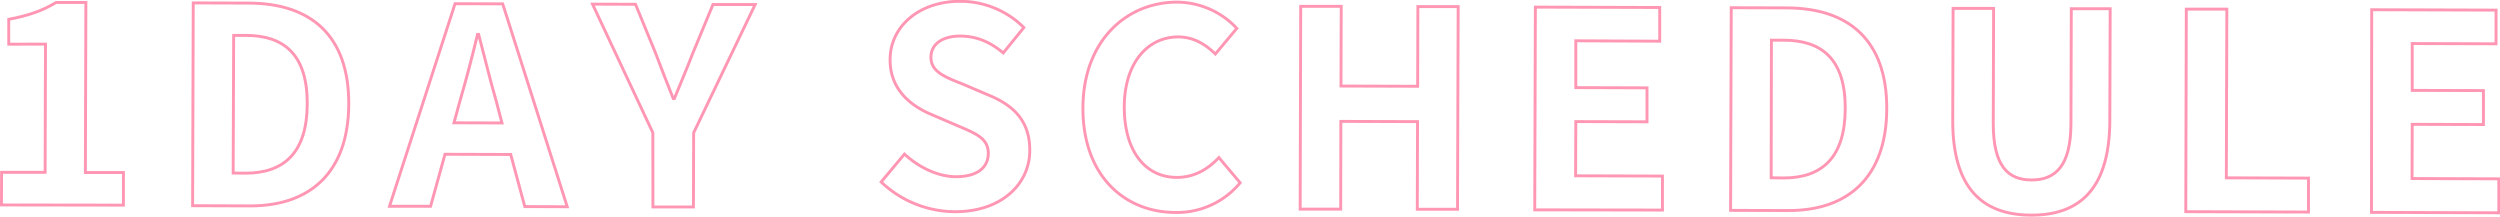 <svg viewBox="0 0 857.77 74.32" xmlns="http://www.w3.org/2000/svg"><g fill="none" stroke="#ff96b3" stroke-miterlimit="10"><path d="m.54 59.13h14.94l.13-44-12.61.04v-8.55c7-1.3 11.81-3.07 16.23-5.78h10.24l-.18 58.36h13.06v11.18l-41.85-.06z"/><path d="m66.3 1 19.08.06c21.23.07 34.35 11.1 34.28 34.59s-13.26 35-33.75 35l-19.82-.07zm18 58.41c13 0 21.07-6.89 21.12-23.8s-8-23.42-21-23.47h-4.25l-.17 47.24z"/><path d="m175.23 53-22.55-.07-4.94 17.84h-14.1l22.49-69.5 16.35.05 22.14 69.61-14.56-.05zm-3-10.81-2-7.62c-2.13-7.24-4-15.24-6-22.76h-.38c-1.81 7.6-3.9 15.49-6 22.72l-2.09 7.6z"/><path d="m224 45.55-20.7-44.13 14.75.05 6.95 16.93c2 5.18 3.82 10.07 6 15.43h.38c2.18-5.35 4.26-10.23 6.25-15.39l7-16.89h14.47l-21.1 44-.08 25.46h-13.9z"/><path d="m302.33 62.43 8-9.56c5 4.62 11.54 7.74 17.64 7.76 7.24 0 11.1-3.06 11.12-8 0-5.17-4.21-6.78-10.4-9.43l-9.29-4c-7-2.94-14.07-8.6-14-18.75 0-11.37 10-20.07 24.12-20a30.88 30.88 0 0 1 21.77 9l-7.07 8.71c-4.41-3.68-9-5.76-14.74-5.78-6.11 0-10.06 2.7-10.07 7.3 0 5 4.95 6.78 10.87 9.15l9.1 3.88c8.44 3.5 14 8.88 13.94 18.93 0 11.37-9.56 21-25.62 21a37 37 0 0 1 -25.37-10.21z"/><path d="m371.56 37c.07-22.93 14.87-36.32 32.44-36.27a28.34 28.34 0 0 1 20.36 9l-7.36 8.8c-3.46-3.39-7.5-5.84-12.76-5.86-10.52 0-18.44 9-18.49 23.9-.05 15.13 7.07 24.27 18.06 24.3 5.92 0 10.63-2.78 14.4-6.81l7.3 8.66a28.12 28.12 0 0 1 -22.21 10.18c-17.57-.06-31.81-12.69-31.74-35.9z"/><path d="m446.28 2.18h13.9l-.08 27.34 26.31.08.08-27.34h13.82l-.22 69.54h-13.81l.09-30.07-26.31-.08-.06 30.11h-13.9z"/><path d="m526.8 2.44 42.66.13v11.56l-28.79-.13v16.06l24.43.08v11.65l-24.43-.07-.06 18.6 29.79.09v11.66l-43.82-.07z"/><path d="m594 2.65 19.08.06c21.23.06 34.35 11.1 34.28 34.59s-13.27 35-33.75 34.94l-19.83-.06zm18 58.41c13 0 21.07-6.89 21.12-23.81s-8-23.42-21-23.46h-4.33l-.09 47.21z"/><path d="m670 41.13.12-38.24h13.9l-.12 39.46c0 14.47 4.92 19.38 13.1 19.4s13.51-4.75 13.56-19.27l.12-39.48h13.34l-.12 38.3c-.07 23.11-10 32.57-27 32.52s-27-9.58-26.9-32.69z"/><path d="m750.14 3.14h13.91l-.18 57.88 28.19.09v11.65l-42.1-.13z"/><path d="m813.75 3.34 42.66.13v11.56l-28.76-.09v16.07l24.43.07v11.65l-24.43-.07-.06 18.6 29.78.1v11.65l-43.7-.14z"/></g></svg>
